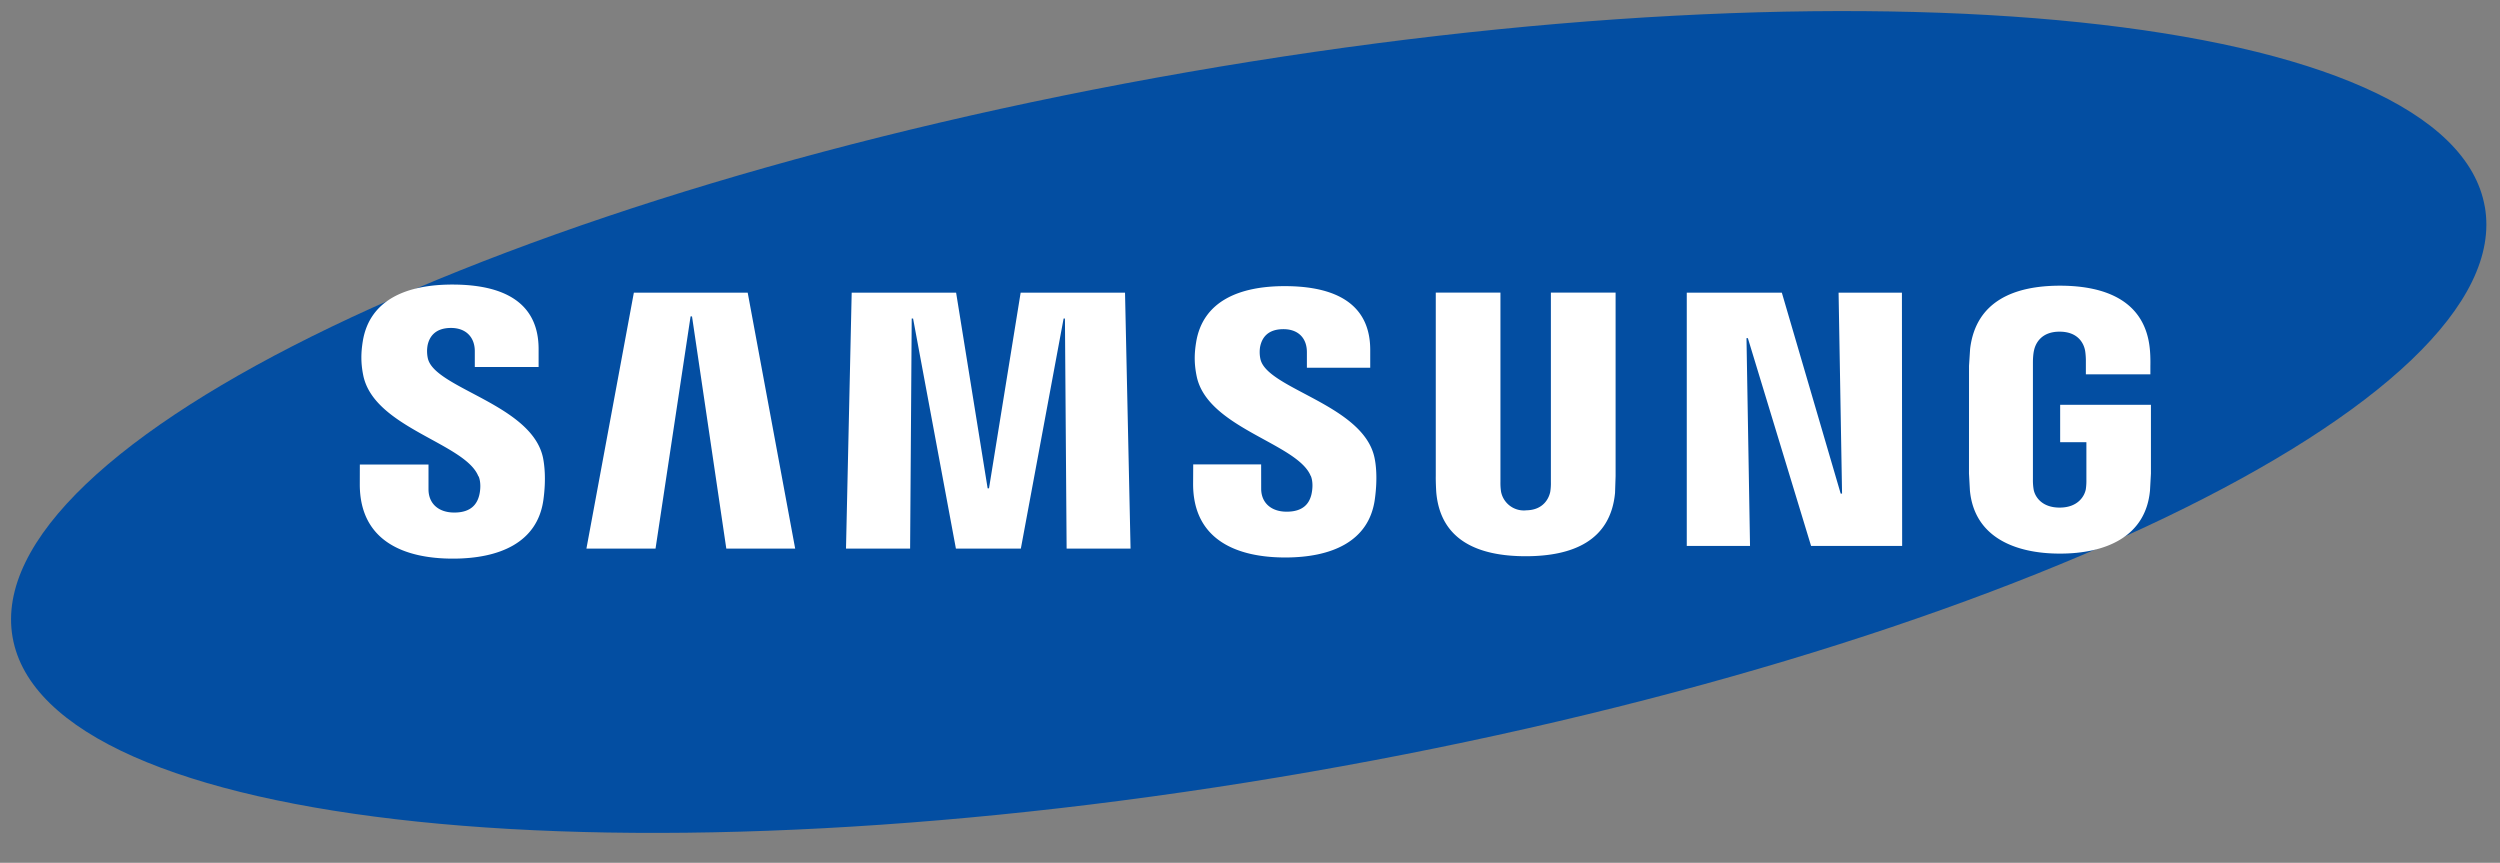 <svg xmlns="http://www.w3.org/2000/svg" xmlns:xlink="http://www.w3.org/1999/xlink" width="113" height="39" fill="#fff" fill-rule="evenodd" stroke="#000" stroke-linecap="round" stroke-linejoin="round" xmlns:v="https://vecta.io/nano" style=""><rect width="100%" height="100%" fill="#808080" stroke="none"/><rect id="backgroundrect" width="100%" height="100%" x="0" y="0" fill="none" stroke="none"/><symbol id="A" overflow="visible"><g fill-rule="nonzero" stroke="none" id="svg_1"><path d="M111.815 8.845c1.524 8.735-22.254 20.173-53.116 25.547S1.592 37.04.069 28.302s22.263-20.17 53.12-25.543c30.86-5.38 57.105-2.65 58.624 6.087z" fill="#034ea2" id="svg_2"/><path d="M85.477 24.177h-4.116l-2.858-9.394h-.062l.16 9.394h-2.859V12.729h4.297l2.66 9.082h.062l-.157-9.082h2.863zM30.779 13.802h-.065L29.13 24.297h-3.124l2.144-11.568h5.146l2.146 11.568h-3.113zm13.362 7.77h.062l1.43-8.843h4.718l.25 11.568h-2.89l-.076-10.4h-.06l-1.933 10.4h-2.935l-1.936-10.4h-.062l-.072 10.4h-2.898l.257-11.568h4.72zm-23.006-.54c.113.28.08.64.025.858-.097.384-.358.777-1.126.777-.726 0-1.166-.416-1.166-1.05v-1.12h-3.104l-.002.895c0 2.58 2.03 3.358 4.207 3.358 2.093 0 3.816-.715 4.09-2.643.14-1 .035-1.654-.012-1.9-.488-2.42-4.88-3.145-5.206-4.498a1.52 1.52 0 0 1-.012-.611c.08-.368.333-.775 1.057-.775.675 0 1.075.42 1.075 1.05v.715h2.884v-.812c0-2.52-2.262-2.914-3.9-2.914-2.058 0-3.74.68-4.047 2.562-.083.52-.095.983.025 1.563.506 2.36 4.614 3.046 5.2 4.544zm37.614-.02c.113.278.076.63.025.846-.095.384-.354.77-1.117.77-.715 0-1.152-.416-1.152-1.036l-.002-1.1h-3.07l-.005.883c0 2.553 2.012 3.323 4.165 3.323 2.07 0 3.776-.705 4.047-2.616.14-.992.042-1.637-.01-1.88-.486-2.398-4.83-3.115-5.155-4.456-.056-.23-.04-.474-.012-.6.083-.372.33-.768 1.048-.768.67 0 1.06.407 1.06 1.036v.708h2.863v-.805c0-2.493-2.243-2.884-3.867-2.884-2.035 0-3.702.67-4.003 2.542-.083.513-.093.967.028 1.545.497 2.338 4.565 3.018 5.155 4.5zm9.715 1.554c.802 0 1.052-.555 1.108-.84a2.42 2.42 0 0 0 .028-.442v-8.56h2.925v8.298l-.025.759c-.206 2.16-1.913 2.86-4.038 2.86s-3.837-.7-4.04-2.86c-.01-.11-.03-.548-.025-.76v-8.296h2.923v8.56a2.61 2.61 0 0 0 .028.442 1.05 1.05 0 0 0 1.117.842zm24.132-.123c.837 0 1.13-.53 1.184-.837a2.73 2.73 0 0 0 .025-.44v-1.68h-1.186v-1.688h4.103v3.106l-.042.763c-.192 2.104-2.02 2.856-4.068 2.856s-3.876-.752-4.072-2.856l-.042-.763.002-4.87.049-.763c.257-2.162 2-2.858 4.063-2.858s3.848.69 4.06 2.858c.037.368.025.763.025.763v.386h-2.916v-.645c.002.002-.005-.275-.037-.44-.05-.257-.27-.844-1.154-.844-.844 0-1.09.555-1.152.844-.035.153-.05.358-.05.546v5.29a2.48 2.48 0 0 0 .03.439c.046.303.338.833 1.175.833z" id="svg_3"/></g></symbol><g class="currentLayer" style=""><title>Layer 1</title><use x="0.5" y="0.5" xlink:href="#A" id="svg_4"/></g></svg>